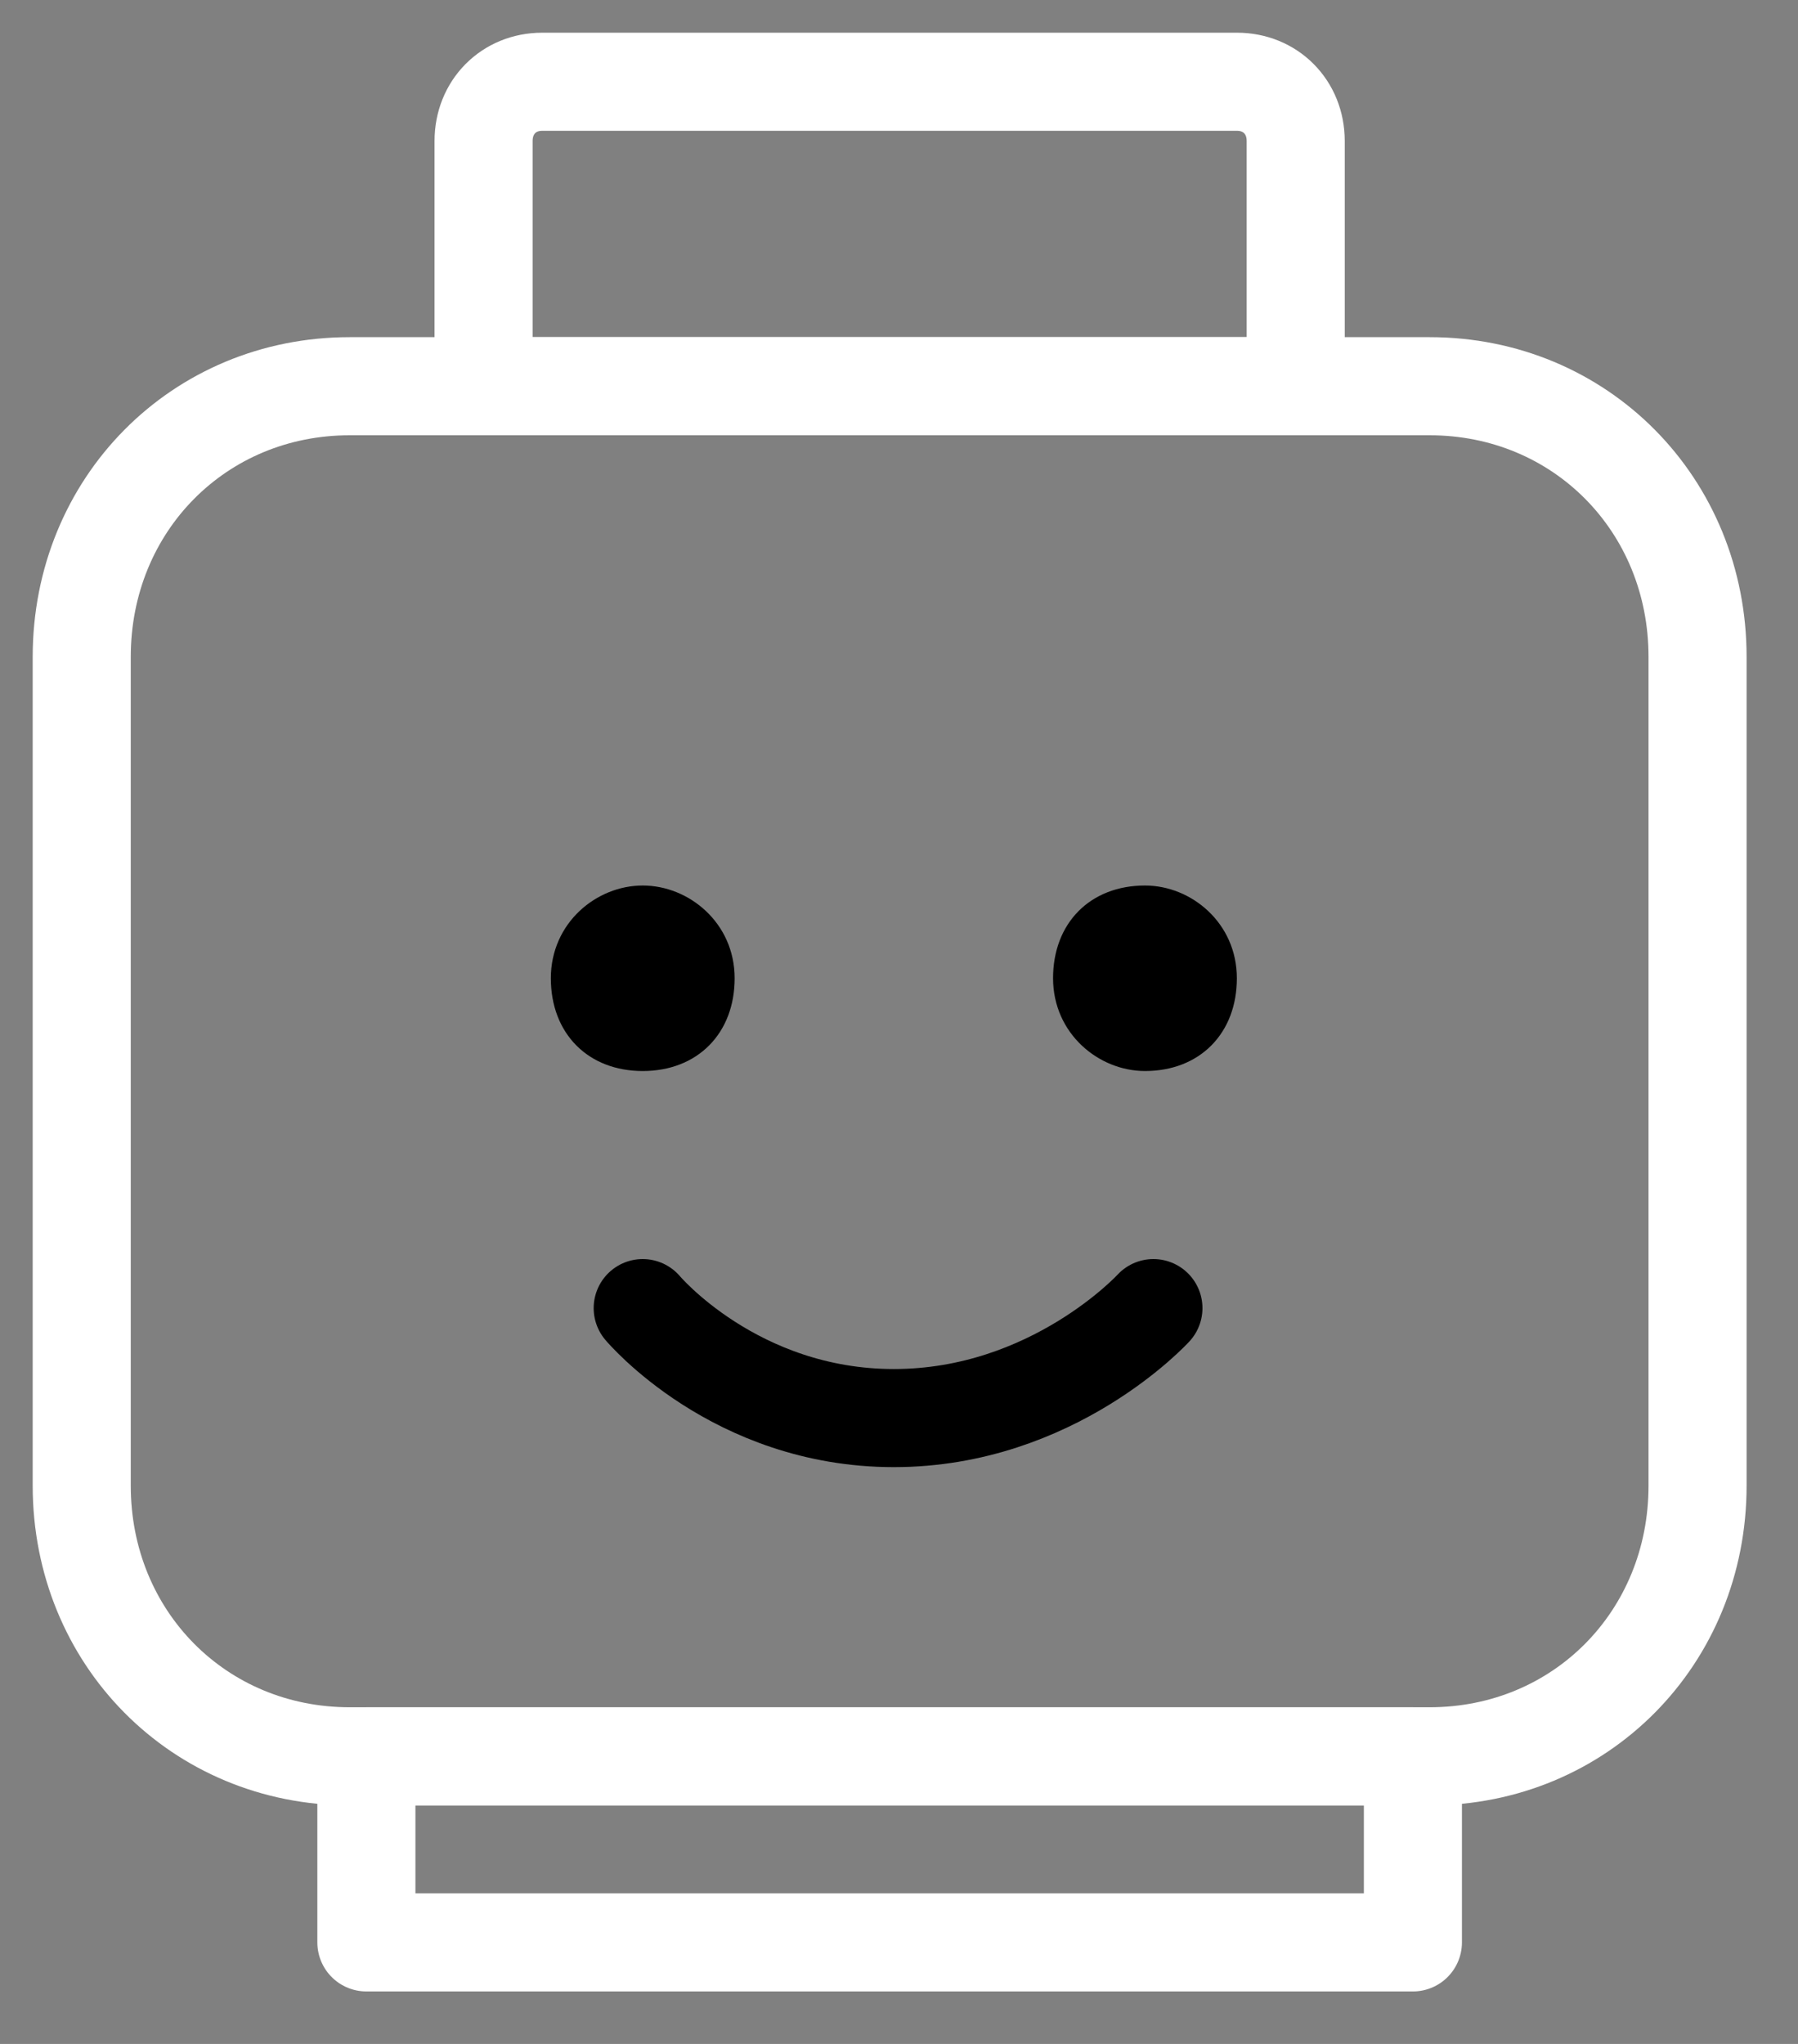 <svg width="22" height="25" viewBox="0 0 22 25" fill="none" xmlns="http://www.w3.org/2000/svg">
                                <rect x="0" y="0" width="22" height="25" fill="#808080" stroke="none"/>
                                <path d="M15.854 4.724H5.917V1.724C5.917 1.31 6.224 1 6.634 1H15.136C15.546 1 15.854 1.31 15.854 1.724V4.724V4.724Z" stroke="white" stroke-width="1.2" stroke-miterlimit="10" stroke-linejoin="round"></path>
                                <path d="M4.483 21.482V23.758H17.288V21.482H4.483Z" stroke="white" stroke-width="1.2" stroke-miterlimit="10" stroke-linecap="round" stroke-linejoin="round"></path>
                                <path d="M7.864 13C8.479 13 8.889 12.586 8.889 11.965C8.889 11.345 8.376 10.931 7.864 10.931C7.352 10.931 6.84 11.345 6.84 11.965C6.84 12.586 7.25 13 7.864 13Z" fill="black" stroke="black" stroke-width="0.2" stroke-miterlimit="10"></path>
                                <path d="M14.01 13C14.624 13 15.034 12.586 15.034 11.965C15.034 11.345 14.522 10.931 14.01 10.931C13.395 10.931 12.985 11.345 12.985 11.965C12.985 12.586 13.498 13 14.01 13Z" fill="black" stroke="black" stroke-width="0.2" stroke-miterlimit="10"></path>
                                <path d="M7.864 16C7.864 16 8.991 17.345 10.937 17.345C12.884 17.345 14.113 16 14.113 16" stroke="black" stroke-width="1.2" stroke-miterlimit="10" stroke-linecap="round" stroke-linejoin="round"></path>
                                <path d="M17.493 4.724H4.278C2.434 4.724 1 6.172 1 8.034V18.172C1 20.034 2.434 21.482 4.278 21.482H17.493C19.337 21.482 20.771 20.034 20.771 18.172V8.034C20.771 6.172 19.337 4.724 17.493 4.724Z" stroke="white" stroke-width="1.2" stroke-miterlimit="10" stroke-linecap="round" stroke-linejoin="round"></path>
                            </svg>